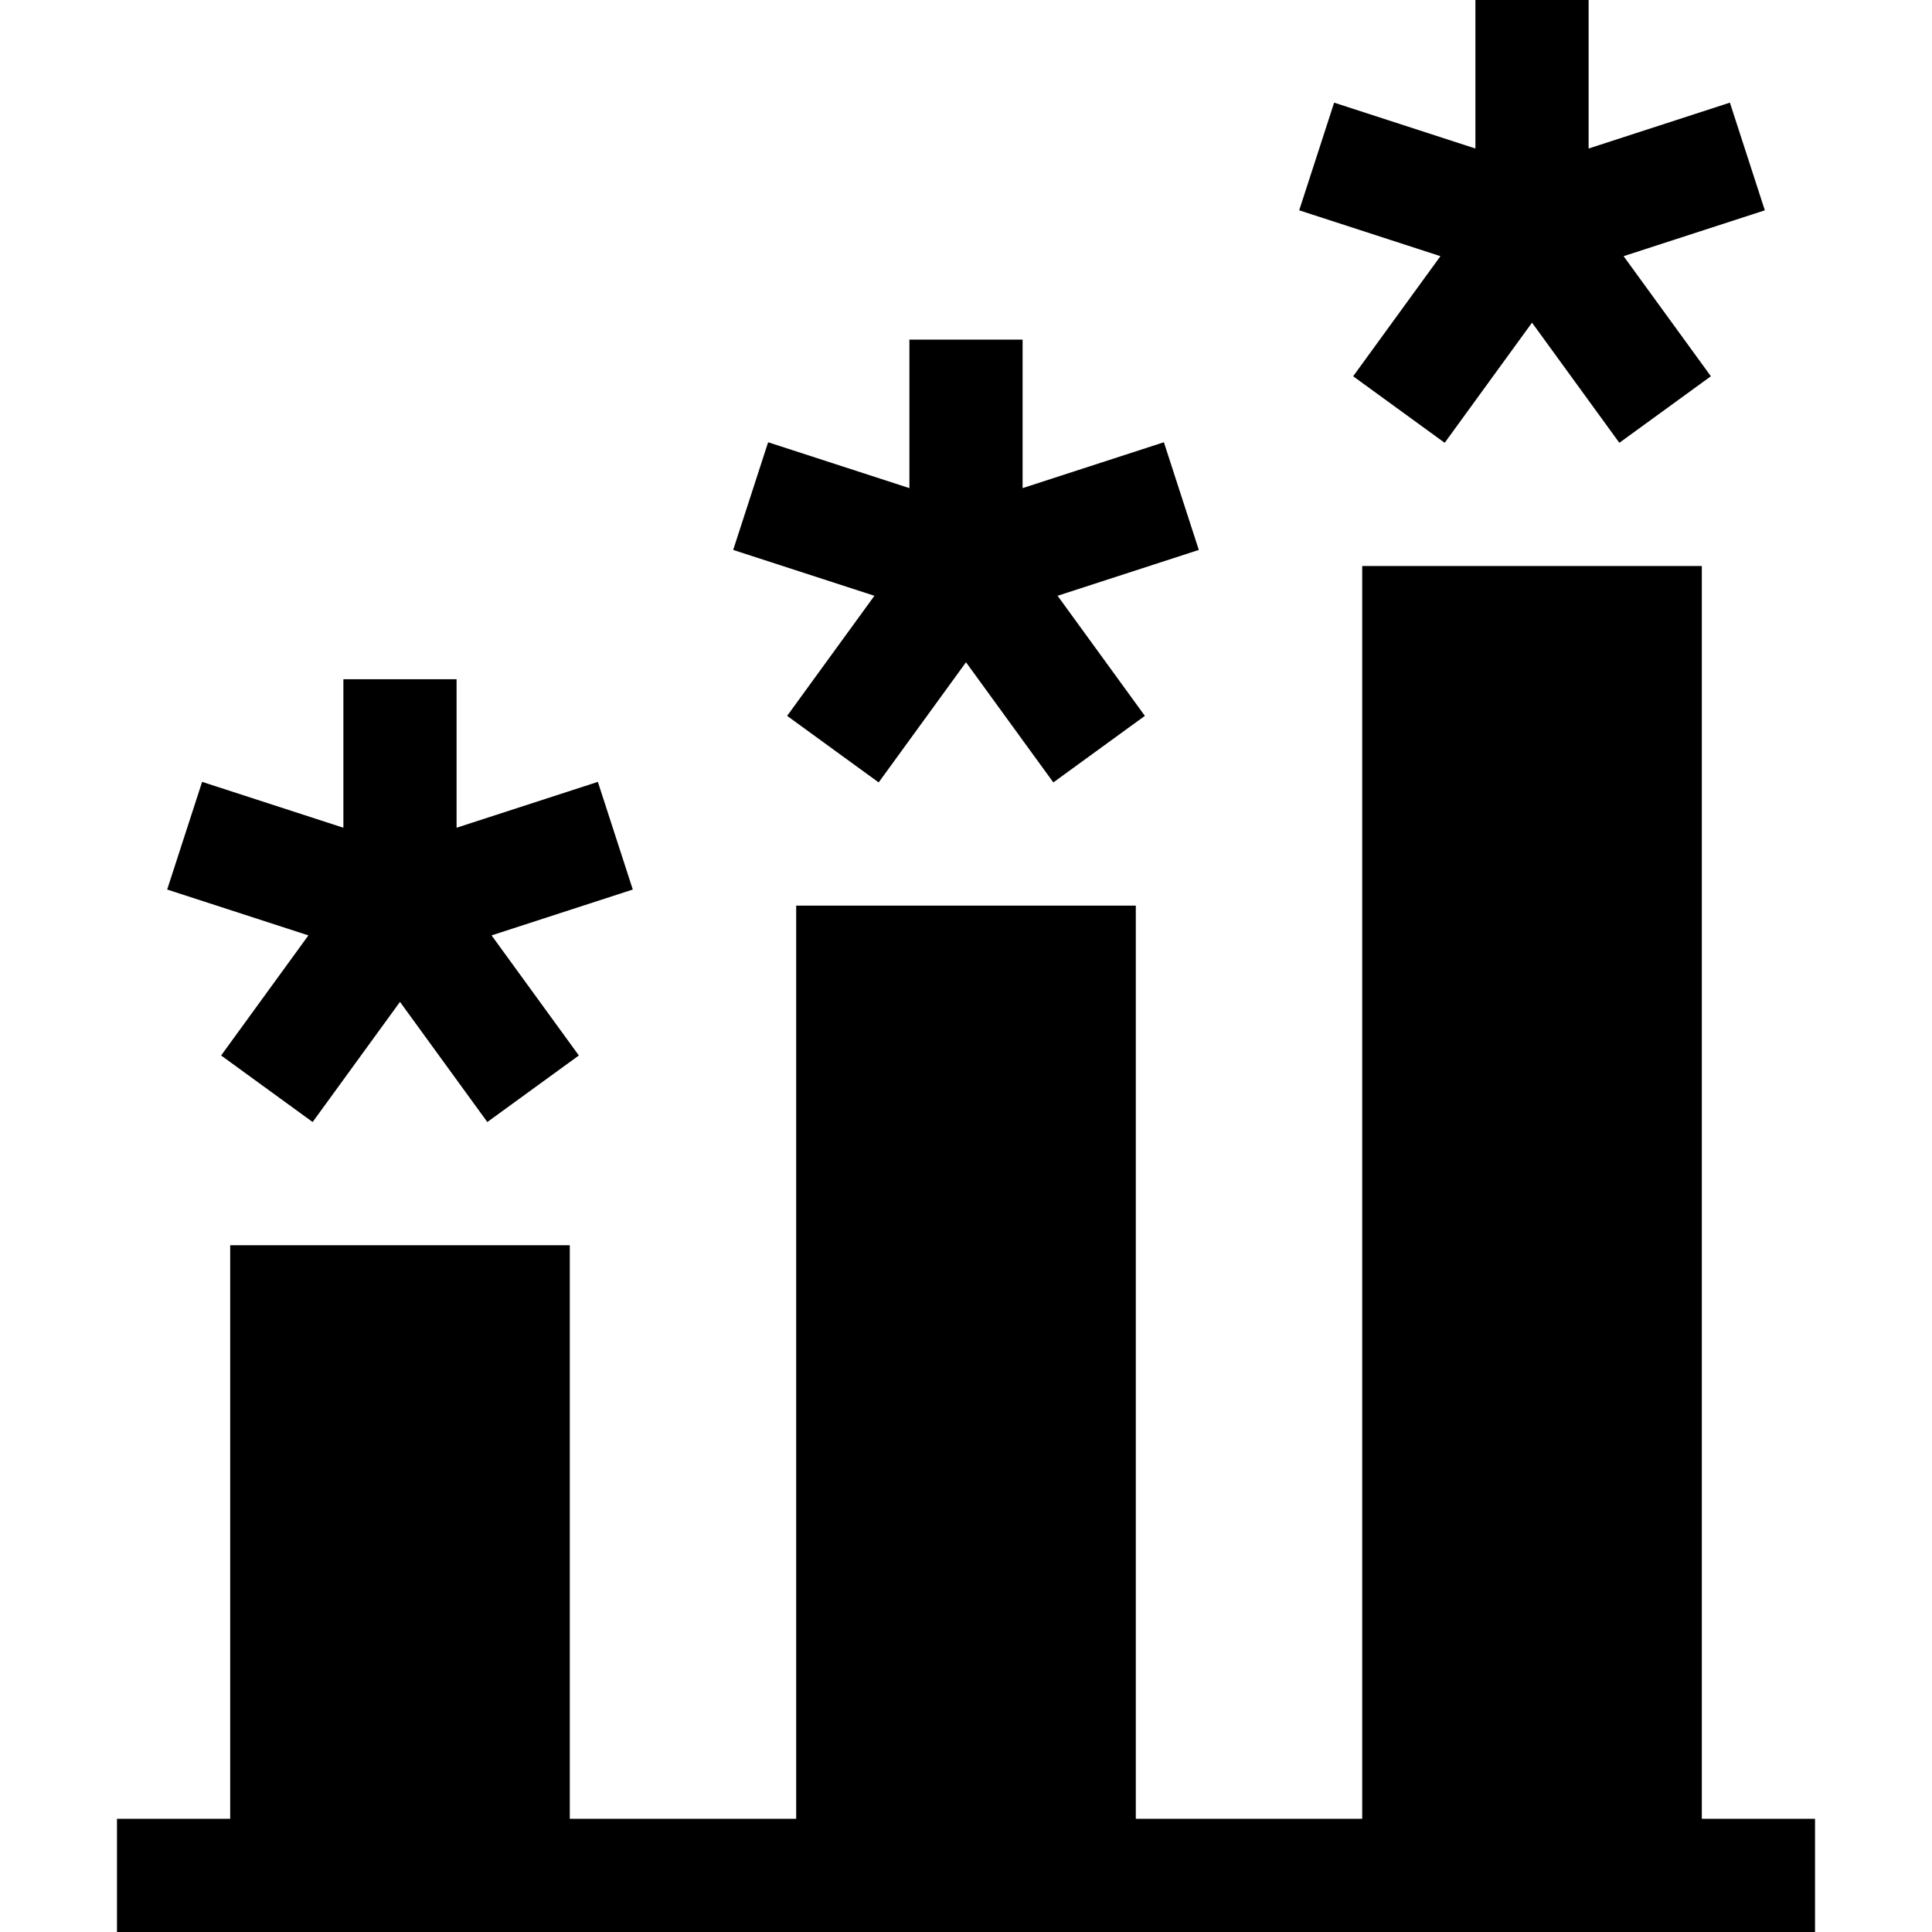 <svg id="Capa_1" enable-background="new 0 0 512 512" height="512" viewBox="0 0 512 512" width="512" xmlns="http://www.w3.org/2000/svg"><g><path d="m58.598 279.712 24.257 17.637 23.145-31.841 23.145 31.841 24.257-17.637-23.131-31.824 37.428-12.151-9.258-28.535-37.441 12.155v-39.357h-30v39.357l-37.441-12.155-9.258 28.535 37.428 12.151z"/><path d="m208.598 189.712 24.257 17.637 23.145-31.841 23.145 31.841 24.257-17.637-23.131-31.824 37.428-12.151-9.258-28.535-37.441 12.155v-39.357h-30v39.357l-37.441-12.155-9.258 28.535 37.428 12.151z"/><path d="m358.598 99.712 24.257 17.637 23.145-31.841 23.145 31.841 24.257-17.637-23.131-31.824 37.428-12.151-9.258-28.535-37.441 12.155v-39.357h-30v39.357l-37.441-12.155-9.258 28.535 37.428 12.151z"/><path d="m481 482h-30v-332h-90v332h-60v-242h-90v242h-60v-152h-90v152h-30v30h450z"/></g></svg>